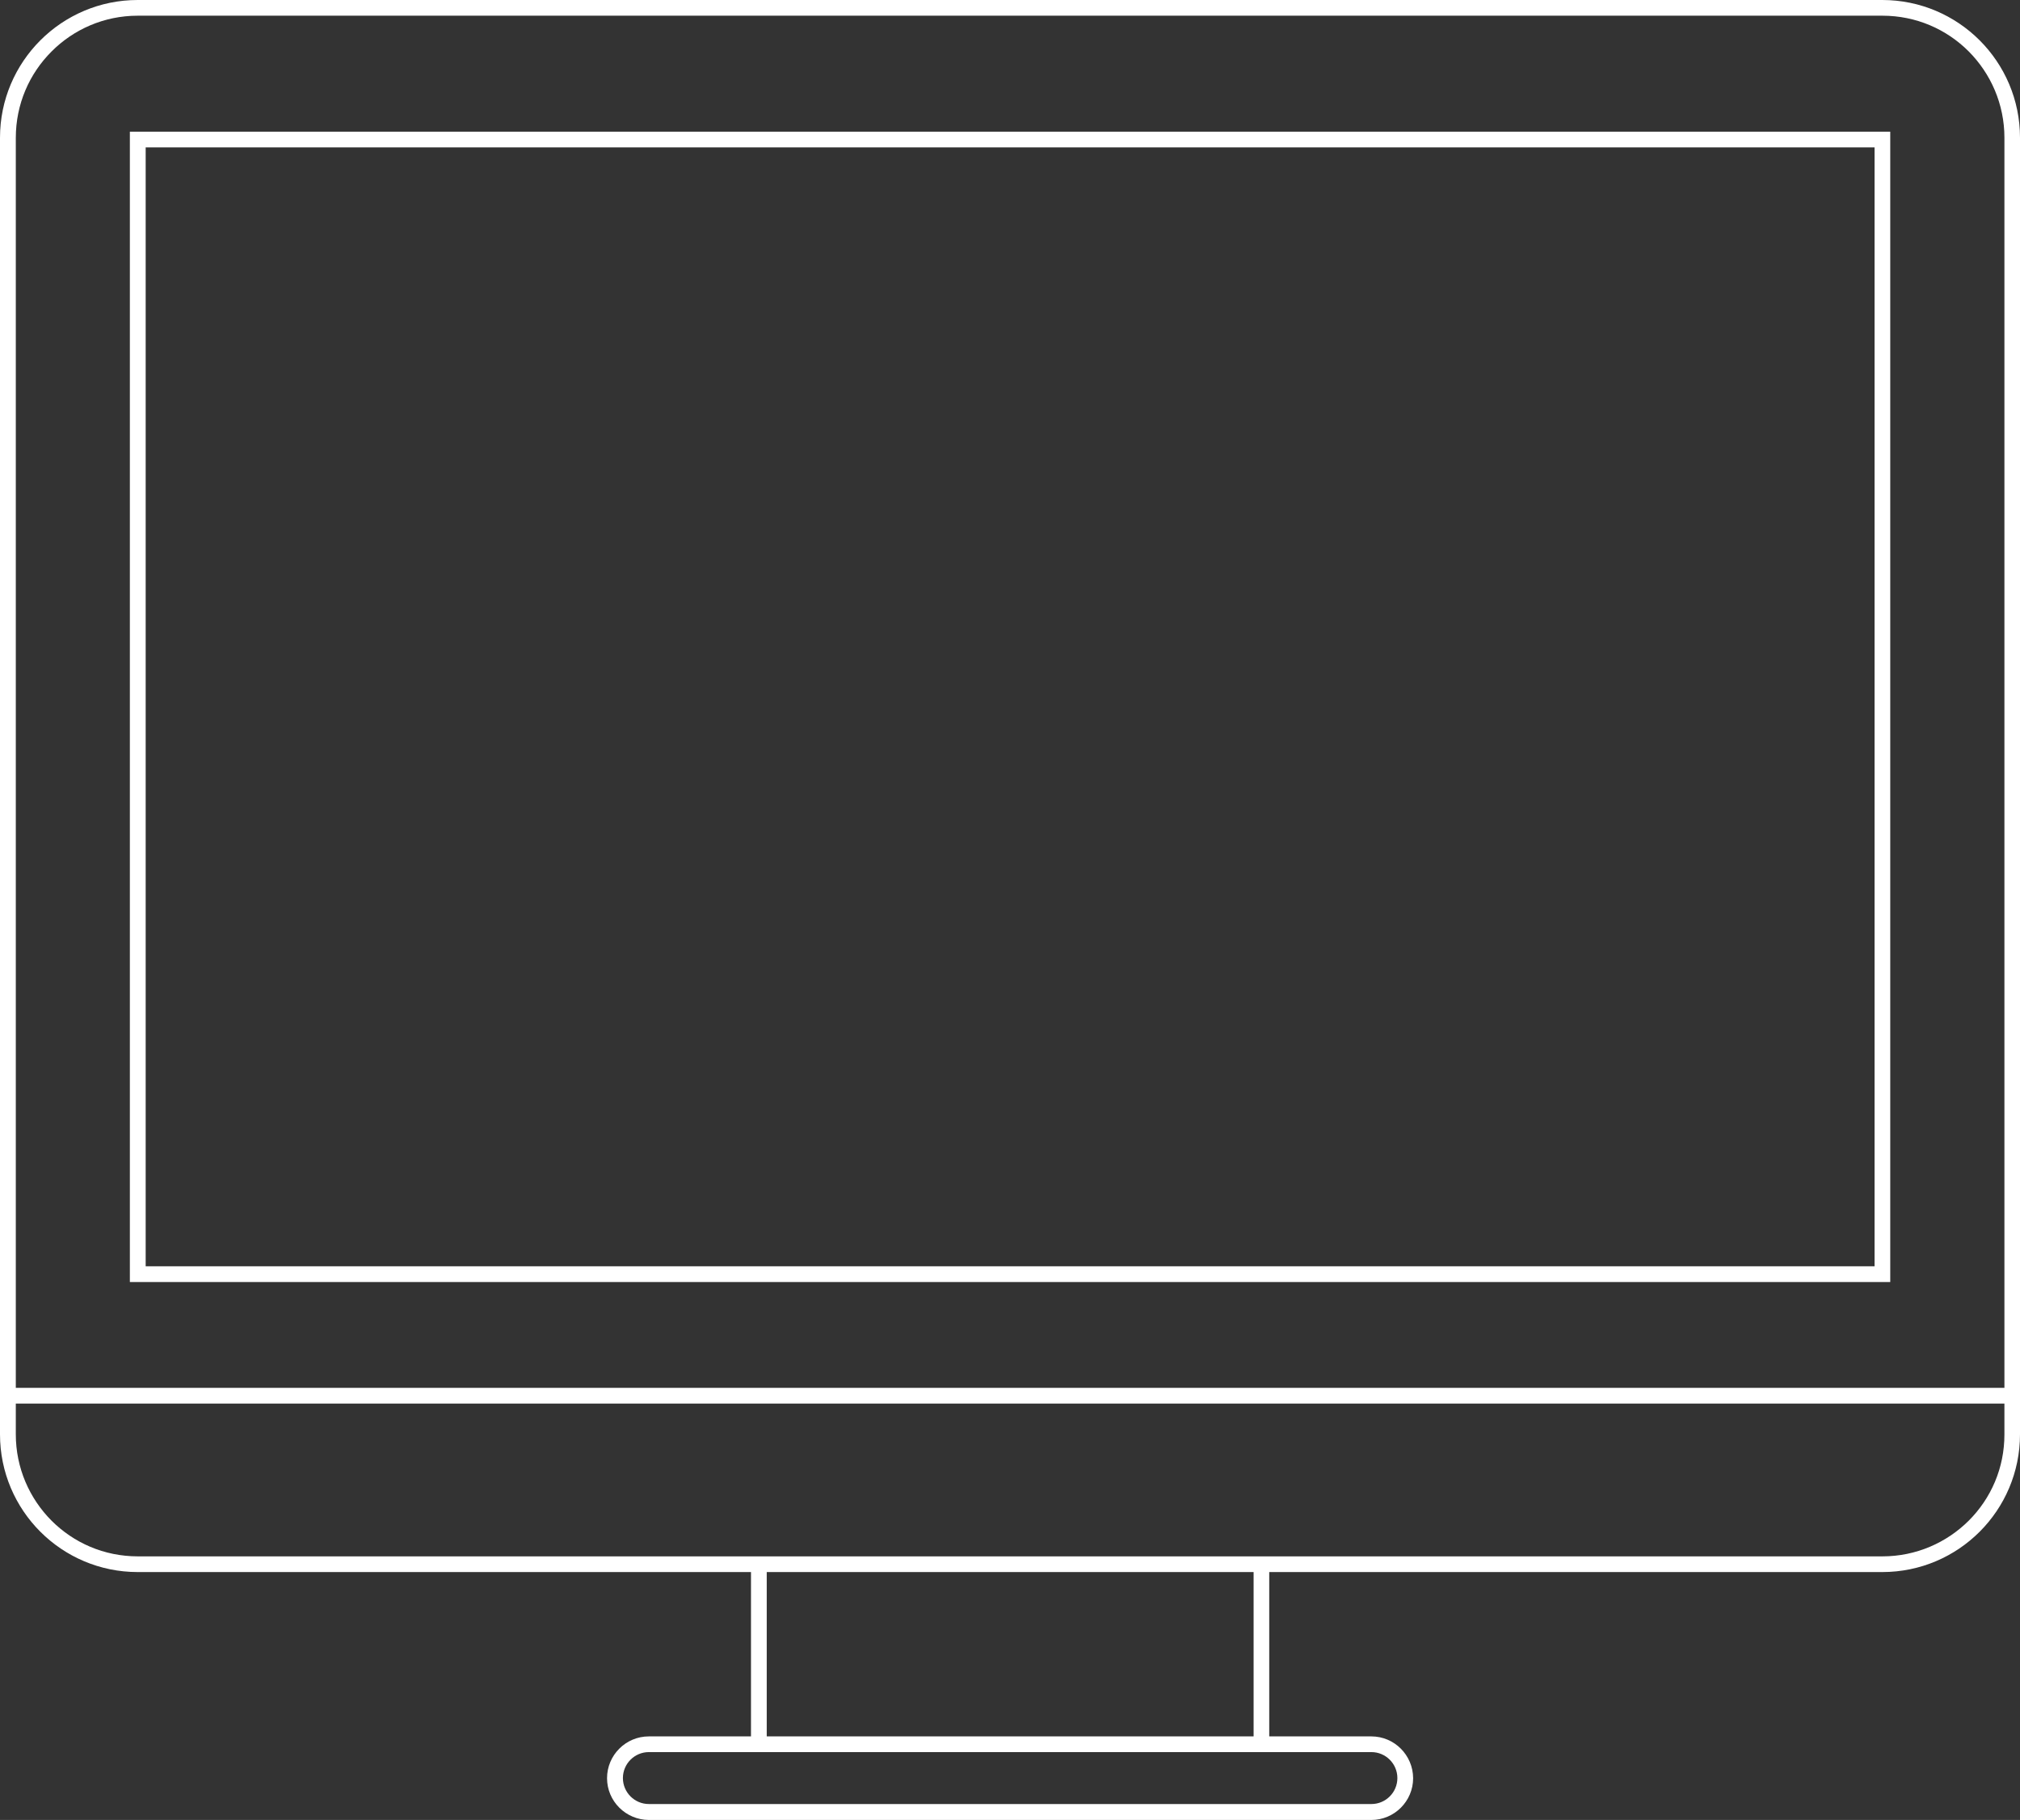 <?xml version="1.0" encoding="UTF-8"?> <!-- Generator: Adobe Illustrator 23.0.6, SVG Export Plug-In . SVG Version: 6.00 Build 0) --> <svg xmlns="http://www.w3.org/2000/svg" xmlns:xlink="http://www.w3.org/1999/xlink" id="Layer_1" x="0px" y="0px" viewBox="0 0 350.13 315.39" style="enable-background:new 0 0 350.13 315.39;" xml:space="preserve"><rect x="0" y="0" width="350.13" height="315.39" fill="#333333" stroke="none"/> <style type="text/css"> .st0{fill:#FFFFFF;} </style> <g> <path class="st0" d="M326.26,0H23.87C10.69,0,0,10.69,0,23.87v224.69c0,13.19,10.69,23.87,23.87,23.87h106.3v28.48h-17.71 c-3.99,0-7.24,3.25-7.24,7.24c0,3.99,3.25,7.22,7.24,7.24h125.24c3.99,0,7.24-3.25,7.24-7.24c-0.02-3.99-3.25-7.24-7.24-7.24H220 v-28.48h106.26c13.19,0,23.87-10.69,23.87-23.87V23.87C350.13,10.69,339.45,0,326.26,0z M8.93,8.93c3.82-3.84,9.11-6.21,14.94-6.21 h302.41c5.86,0,11.12,2.35,14.96,6.19c3.82,3.84,6.19,9.13,6.19,14.96v216.64H2.74V23.89C2.74,18.04,5.09,12.77,8.93,8.93z M242.21,308.13c0,2.48-2.02,4.5-4.5,4.5H112.47c-2.48,0-4.5-2.02-4.5-4.5c0-2.48,2.02-4.5,4.5-4.5h17.71l0,0H220v0h17.71 C240.19,303.63,242.21,305.65,242.21,308.13z M217.28,300.91H132.9v-28.48h84.39V300.91z M341.25,263.52 c-3.84,3.82-9.13,6.19-14.96,6.19H220h-89.83H23.89c-5.86,0-11.12-2.35-14.96-6.19c-3.82-3.84-6.19-9.13-6.19-14.96v-5.33h344.69 v5.33C347.44,254.42,345.09,259.68,341.25,263.52z"></path> <path class="st0" d="M327.65,22.82h-1.36H22.51v199.35h305.13V22.82z M324.92,219.44H25.25V25.54h299.67V219.44z"></path> </g> </svg> 